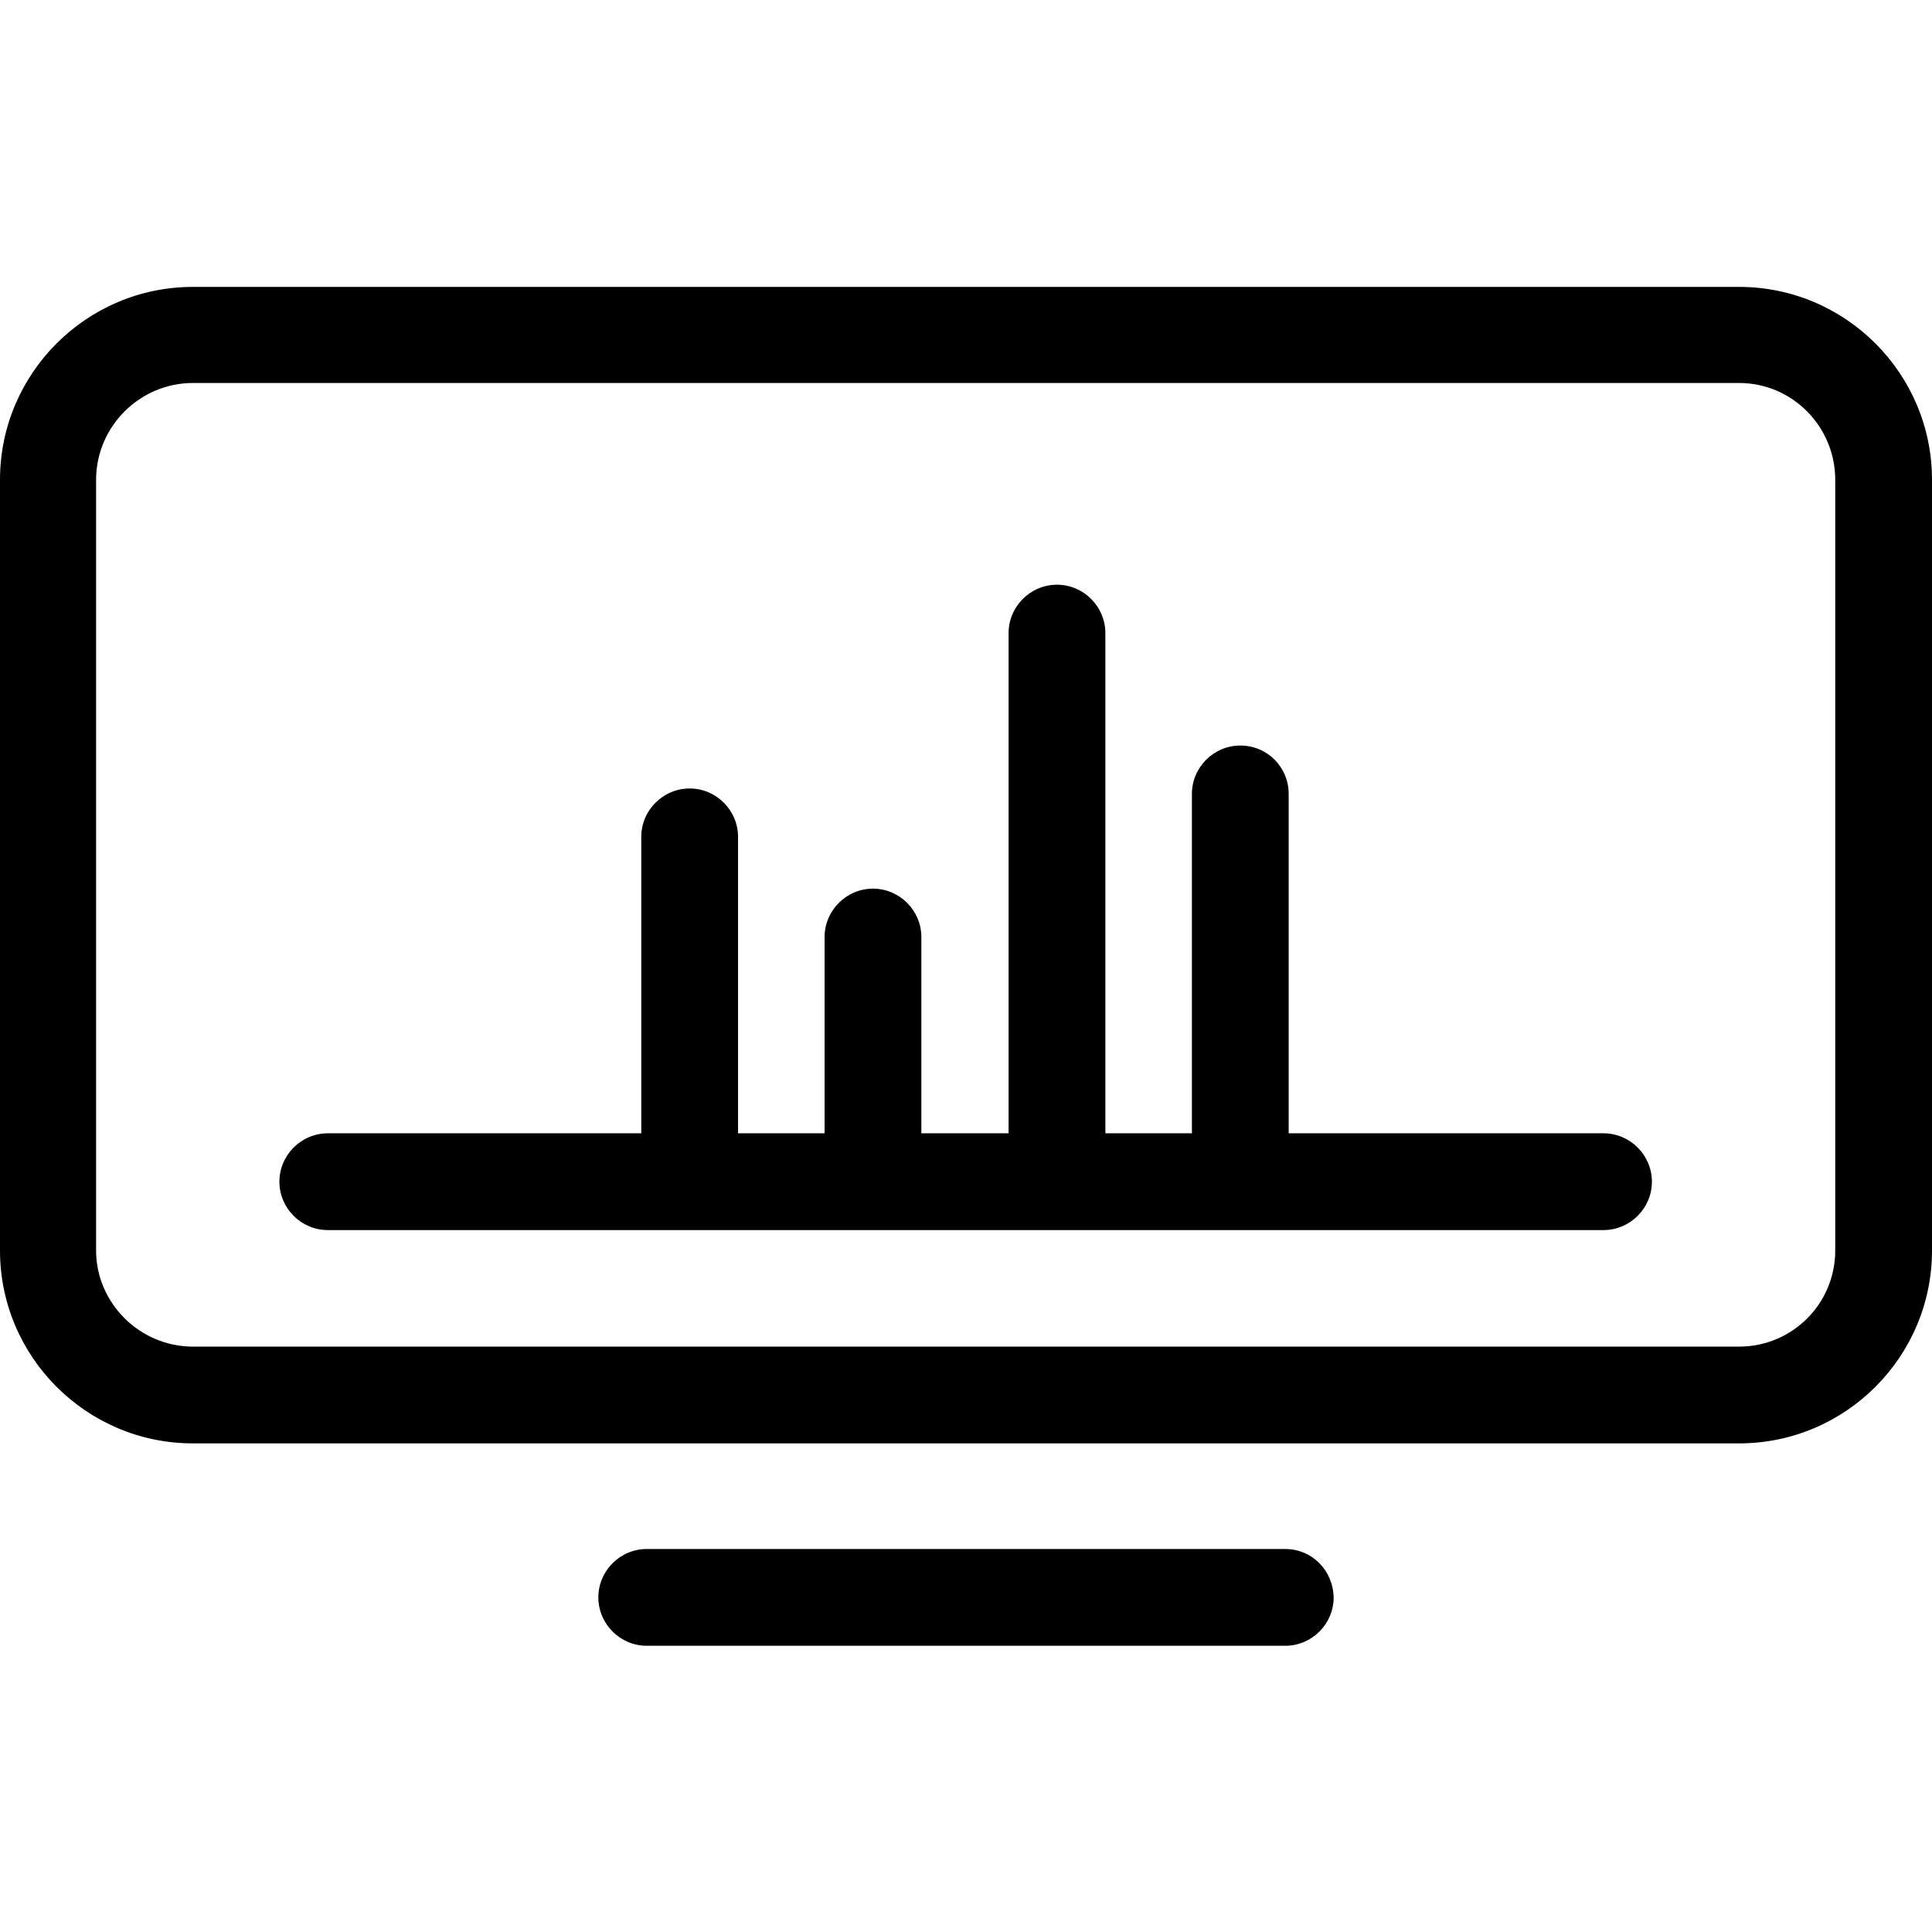 <?xml version="1.0" encoding="UTF-8"?>
<!DOCTYPE svg PUBLIC "-//W3C//DTD SVG 1.1//EN" "http://www.w3.org/Graphics/SVG/1.1/DTD/svg11.dtd">
<svg version="1.1" xmlns="http://www.w3.org/2000/svg" xmlns:xlink="http://www.w3.org/1999/xlink" x="0" y="0" width="283.5" height="283.5" viewBox="0, 0, 283.5, 283.5">
  <g id="Background">
    <rect x="0" y="0" width="283.5" height="283.5" fill="#FFFFFF"/>
  </g>
  <g id="Layer_1">
    <path d="M188.6,227.3 C192.5,227.3 195.6,230.4 195.7,234.4 C195.7,238.3 192.5,241.5 188.6,241.5 L94.9,241.5 C91,241.5 87.8,238.3 87.8,234.4 C87.8,230.5 91,227.3 94.9,227.3 L188.6,227.3 z M155.1,85.8 C151.2,85.8 148,89 148,92.9 L148,166.3 L135.2,166.3 L135.2,137.5 C135.2,133.6 132,130.4 128.1,130.4 C124.2,130.4 121,133.6 121,137.5 L121,166.3 L108.3,166.3 L108.3,122.8 C108.3,118.9 105.1,115.7 101.2,115.7 C97.3,115.7 94.1,118.9 94.1,122.8 L94.1,166.3 L48.1,166.3 C44.2,166.3 41,169.5 41,173.4 C41,177.3 44.2,180.5 48.1,180.5 L235.3,180.5 C239.2,180.5 242.4,177.3 242.4,173.4 C242.4,169.5 239.2,166.3 235.3,166.3 L189.1,166.3 L189.1,116.5 C189.1,112.6 186,109.4 182,109.4 C178.1,109.4 174.9,112.6 174.9,116.5 L174.9,166.3 L162.2,166.3 L162.2,92.9 C162.2,89 159,85.8 155.1,85.8 z M255.2,56.2 C263,56.2 269.3,62.6 269.3,70.4 L269.3,183.5 C269.3,191.3 263,197.6 255.2,197.6 L28.3,197.6 C20.5,197.6 14.1,191.2 14.1,183.5 L14.1,70.4 C14.1,62.6 20.5,56.2 28.3,56.2 L255.2,56.2 z M255.2,42.1 L28.3,42.1 C12.7,42.1 0,54.8 0,70.4 L0,183.5 C0,199.1 12.7,211.8 28.3,211.8 L255.2,211.8 C270.8,211.8 283.5,199.1 283.5,183.5 L283.5,70.4 C283.5,54.8 270.8,42.1 255.2,42.1 z" fill="#000000"/>
  </g>
</svg>
